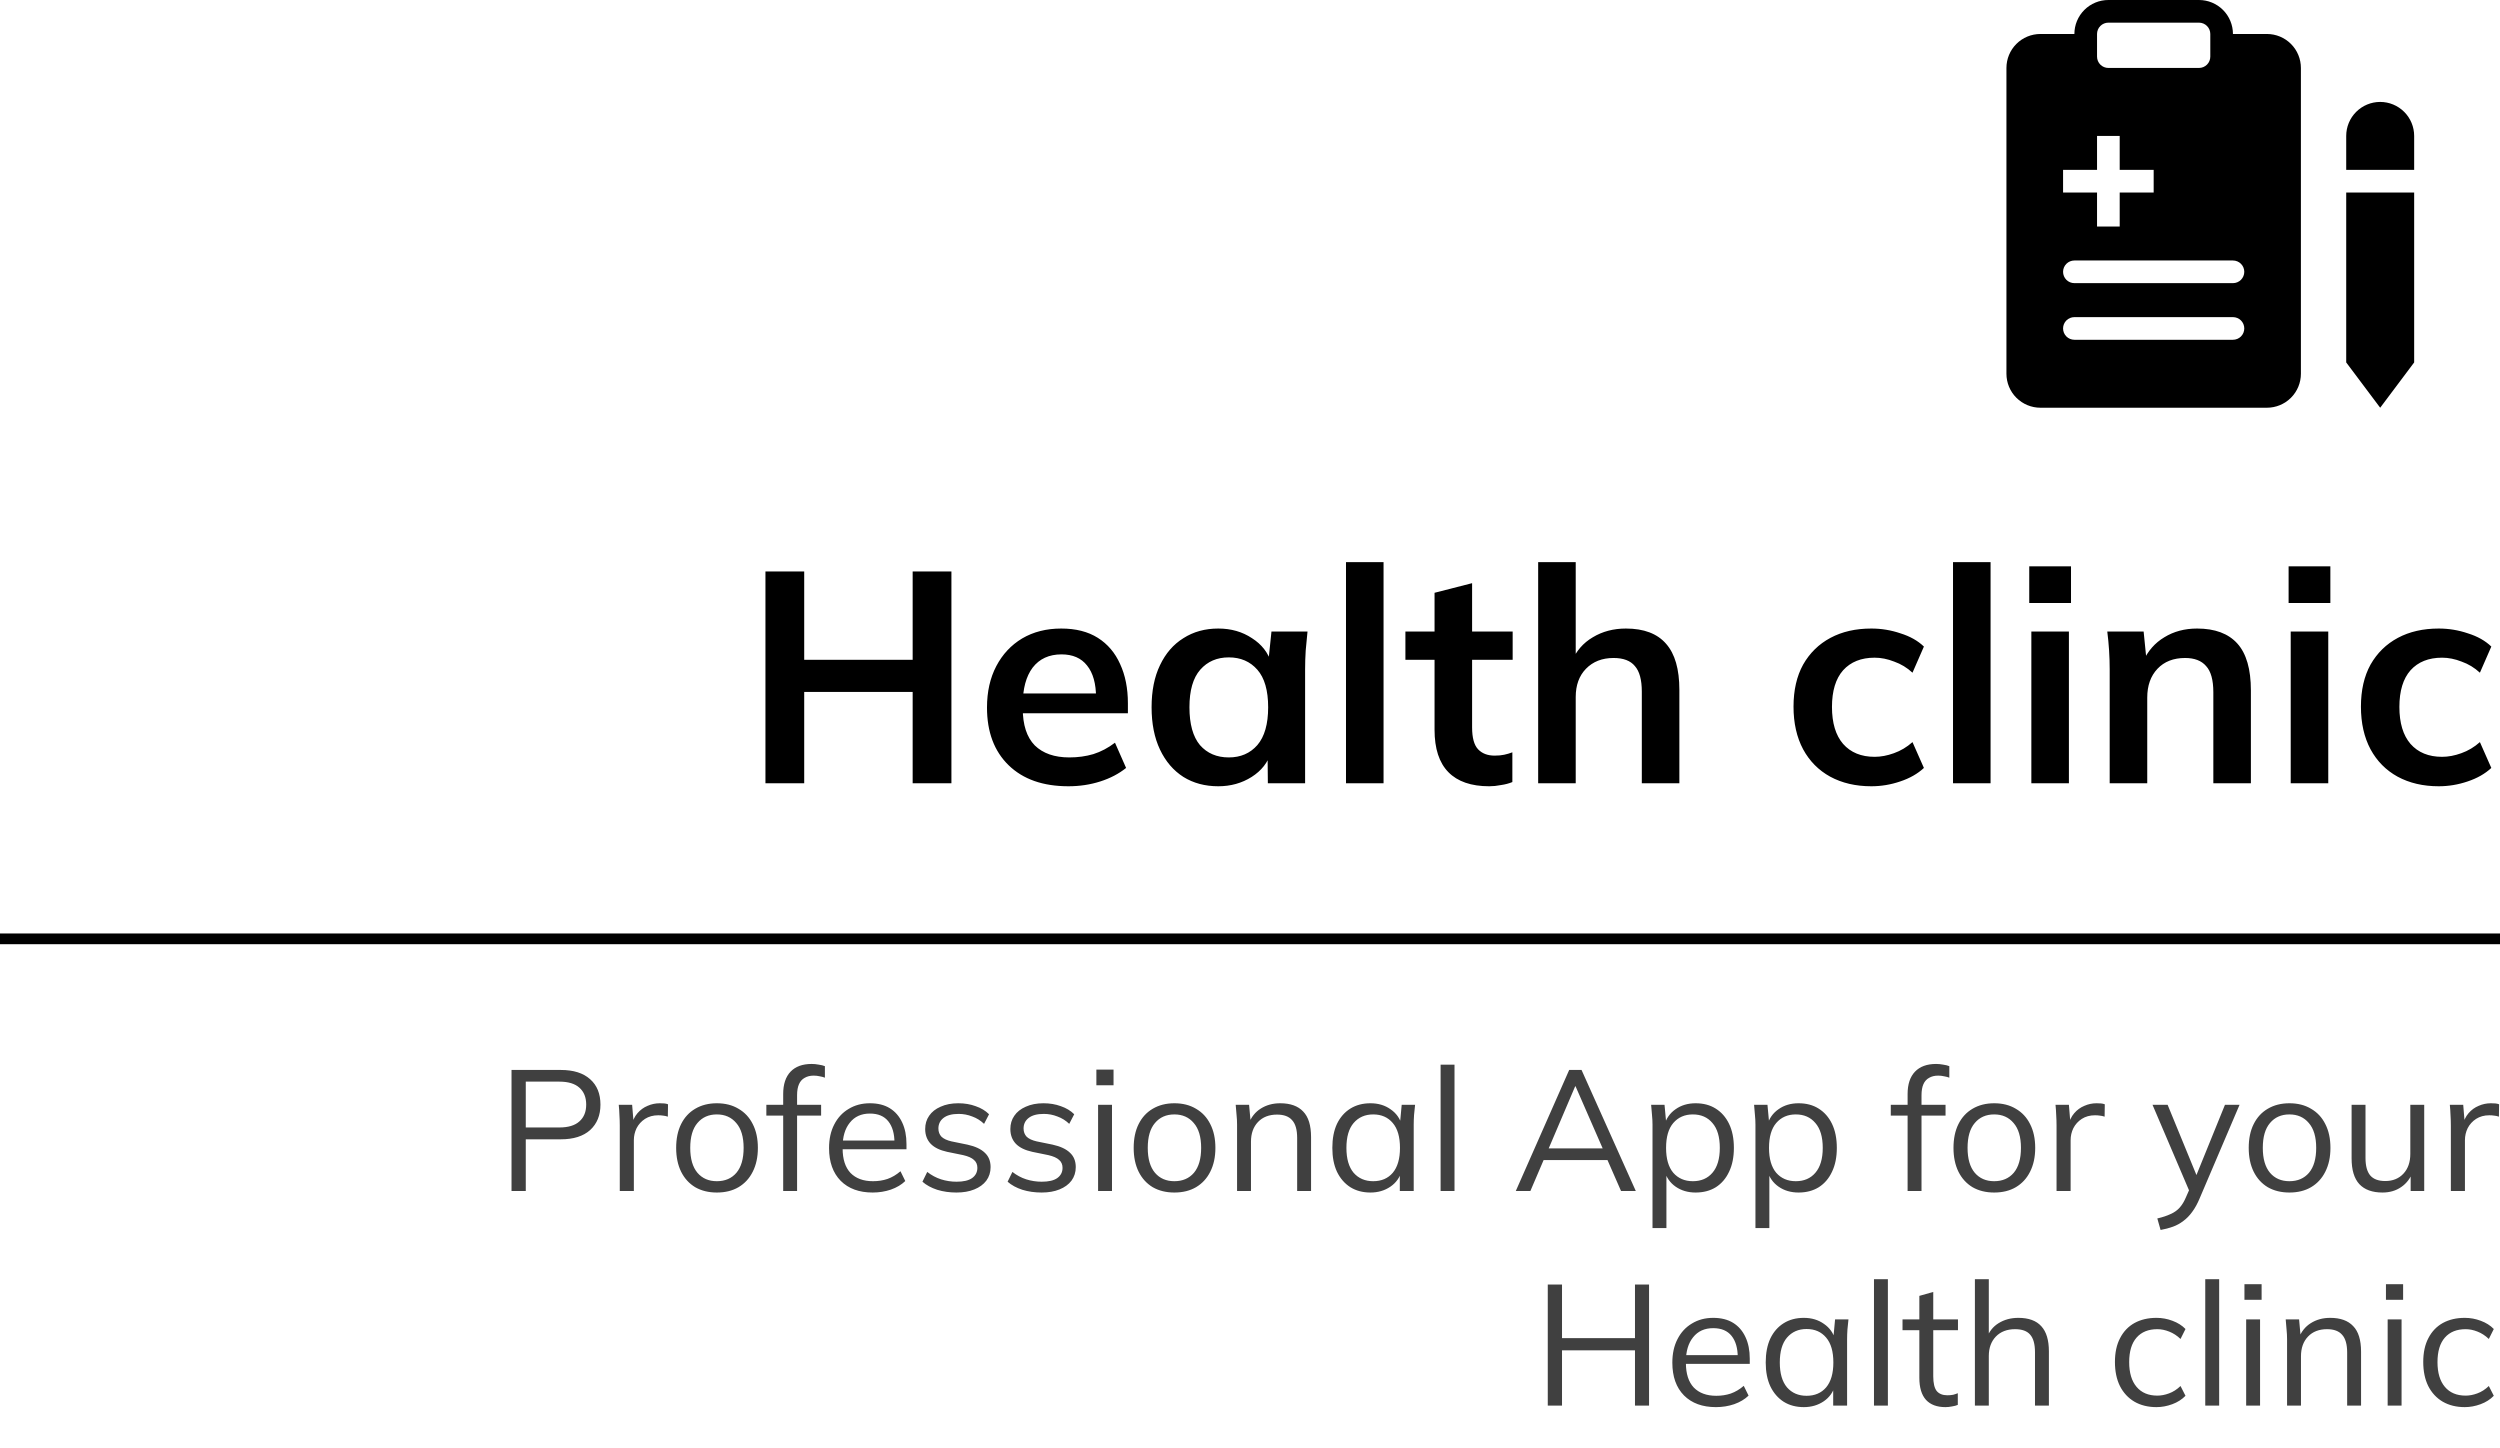 <svg width="233" height="135" viewBox="0 0 233 135" fill="none" xmlns="http://www.w3.org/2000/svg">
<path fill-rule="evenodd" clip-rule="evenodd" d="M193.333 3.167C193.333 2.327 193.667 1.521 194.261 0.927C194.855 0.334 195.66 0 196.5 0H204.944C205.784 0 206.59 0.334 207.184 0.927C207.777 1.521 208.111 2.327 208.111 3.167H211.278C212.118 3.167 212.923 3.5 213.517 4.094C214.111 4.688 214.444 5.493 214.444 6.333V34.833C214.444 35.673 214.111 36.479 213.517 37.072C212.923 37.666 212.118 38 211.278 38H190.167C189.327 38 188.521 37.666 187.927 37.072C187.334 36.479 187 35.673 187 34.833V6.333C187 5.493 187.334 4.688 187.927 4.094C188.521 3.5 189.327 3.167 190.167 3.167H193.333ZM196.5 2.111C196.22 2.111 195.952 2.222 195.754 2.42C195.556 2.618 195.444 2.887 195.444 3.167V5.278C195.444 5.558 195.556 5.826 195.754 6.024C195.952 6.222 196.22 6.333 196.5 6.333H204.944C205.224 6.333 205.493 6.222 205.691 6.024C205.889 5.826 206 5.558 206 5.278V3.167C206 2.887 205.889 2.618 205.691 2.42C205.493 2.222 205.224 2.111 204.944 2.111H196.5ZM195.444 12.667V15.833H192.278V17.944H195.444V21.111H197.556V17.944H200.722V15.833H197.556V12.667H195.444ZM193.333 24.278C193.053 24.278 192.785 24.389 192.587 24.587C192.389 24.785 192.278 25.053 192.278 25.333C192.278 25.613 192.389 25.882 192.587 26.08C192.785 26.278 193.053 26.389 193.333 26.389H208.111C208.391 26.389 208.66 26.278 208.858 26.08C209.055 25.882 209.167 25.613 209.167 25.333C209.167 25.053 209.055 24.785 208.858 24.587C208.66 24.389 208.391 24.278 208.111 24.278H193.333ZM192.278 30.611C192.278 30.331 192.389 30.063 192.587 29.865C192.785 29.667 193.053 29.556 193.333 29.556H208.111C208.391 29.556 208.66 29.667 208.858 29.865C209.055 30.063 209.167 30.331 209.167 30.611C209.167 30.891 209.055 31.16 208.858 31.358C208.66 31.555 208.391 31.667 208.111 31.667H193.333C193.053 31.667 192.785 31.555 192.587 31.358C192.389 31.16 192.278 30.891 192.278 30.611Z" fill="black"/>
<path d="M218.667 12.667C218.667 11.827 219 11.021 219.594 10.428C220.188 9.834 220.993 9.5 221.833 9.5C222.673 9.5 223.478 9.834 224.072 10.428C224.666 11.021 225 11.827 225 12.667V15.833H218.667V12.667ZM218.667 33.778V17.944H225V33.778L221.833 38L218.667 33.778Z" fill="black"/>
<path d="M71.34 73V53.26H74.952V61.492H85.06V53.26H88.672V73H85.06V64.488H74.952V73H71.34ZM99.576 73.28C97.205 73.28 95.348 72.627 94.004 71.32C92.66 70.013 91.988 68.221 91.988 65.944C91.988 64.469 92.277 63.181 92.856 62.08C93.434 60.979 94.237 60.12 95.264 59.504C96.309 58.888 97.522 58.58 98.904 58.58C100.267 58.58 101.405 58.869 102.32 59.448C103.235 60.027 103.925 60.839 104.392 61.884C104.877 62.929 105.12 64.152 105.12 65.552V66.476H94.816V64.628H102.628L102.152 65.02C102.152 63.713 101.872 62.715 101.312 62.024C100.771 61.333 99.977 60.988 98.932 60.988C97.775 60.988 96.879 61.399 96.244 62.22C95.628 63.041 95.32 64.189 95.32 65.664V66.028C95.32 67.559 95.693 68.707 96.44 69.472C97.205 70.219 98.278 70.592 99.66 70.592C100.463 70.592 101.209 70.489 101.9 70.284C102.609 70.06 103.281 69.705 103.916 69.22L104.952 71.572C104.28 72.113 103.477 72.533 102.544 72.832C101.611 73.131 100.621 73.28 99.576 73.28ZM113.544 73.28C112.312 73.28 111.229 72.991 110.296 72.412C109.362 71.815 108.634 70.965 108.112 69.864C107.589 68.763 107.328 67.447 107.328 65.916C107.328 64.385 107.589 63.079 108.112 61.996C108.634 60.895 109.362 60.055 110.296 59.476C111.229 58.879 112.312 58.58 113.544 58.58C114.738 58.58 115.784 58.879 116.68 59.476C117.594 60.055 118.201 60.839 118.5 61.828H118.192L118.5 58.86H121.86C121.804 59.439 121.748 60.027 121.692 60.624C121.654 61.221 121.636 61.809 121.636 62.388V73H118.164L118.136 70.088H118.472C118.173 71.059 117.566 71.833 116.652 72.412C115.737 72.991 114.701 73.28 113.544 73.28ZM114.524 70.592C115.625 70.592 116.512 70.209 117.184 69.444C117.856 68.66 118.192 67.484 118.192 65.916C118.192 64.348 117.856 63.181 117.184 62.416C116.512 61.651 115.625 61.268 114.524 61.268C113.422 61.268 112.536 61.651 111.864 62.416C111.192 63.181 110.856 64.348 110.856 65.916C110.856 67.484 111.182 68.66 111.836 69.444C112.508 70.209 113.404 70.592 114.524 70.592ZM125.447 73V52.392H128.947V73H125.447ZM138.796 73.28C137.116 73.28 135.846 72.841 134.988 71.964C134.129 71.087 133.7 69.771 133.7 68.016V61.492H130.984V58.86H133.7V55.248L137.2 54.352V58.86H140.98V61.492H137.2V67.792C137.2 68.763 137.386 69.444 137.76 69.836C138.133 70.228 138.646 70.424 139.3 70.424C139.654 70.424 139.953 70.396 140.196 70.34C140.457 70.284 140.709 70.209 140.952 70.116V72.888C140.634 73.019 140.28 73.112 139.888 73.168C139.514 73.243 139.15 73.28 138.796 73.28ZM143.357 73V52.392H146.857V61.688H146.465C146.894 60.68 147.557 59.915 148.453 59.392C149.349 58.851 150.376 58.58 151.533 58.58C153.213 58.58 154.464 59.056 155.285 60.008C156.106 60.941 156.517 62.369 156.517 64.292V73H153.017V64.46C153.017 63.359 152.802 62.565 152.373 62.08C151.962 61.576 151.3 61.324 150.385 61.324C149.321 61.324 148.462 61.66 147.809 62.332C147.174 62.985 146.857 63.863 146.857 64.964V73H143.357ZM174.408 73.28C172.952 73.28 171.673 72.981 170.572 72.384C169.489 71.787 168.649 70.937 168.052 69.836C167.454 68.716 167.156 67.391 167.156 65.86C167.156 64.329 167.454 63.023 168.052 61.94C168.668 60.857 169.517 60.027 170.6 59.448C171.682 58.869 172.952 58.58 174.408 58.58C175.341 58.58 176.246 58.729 177.124 59.028C178.02 59.308 178.748 59.719 179.308 60.26L178.244 62.696C177.74 62.229 177.17 61.884 176.536 61.66C175.92 61.417 175.313 61.296 174.716 61.296C173.465 61.296 172.485 61.688 171.776 62.472C171.085 63.256 170.74 64.395 170.74 65.888C170.74 67.381 171.085 68.529 171.776 69.332C172.485 70.135 173.465 70.536 174.716 70.536C175.294 70.536 175.892 70.424 176.508 70.2C177.142 69.976 177.721 69.631 178.244 69.164L179.308 71.572C178.729 72.113 177.992 72.533 177.096 72.832C176.218 73.131 175.322 73.28 174.408 73.28ZM182.021 73V52.392H185.521V73H182.021ZM189.322 73V58.86H192.822V73H189.322ZM189.126 56.2V52.784H193.018V56.2H189.126ZM196.623 73V62.388C196.623 61.809 196.604 61.221 196.567 60.624C196.529 60.027 196.473 59.439 196.399 58.86H199.787L200.067 61.66H199.731C200.179 60.671 200.841 59.915 201.719 59.392C202.596 58.851 203.613 58.58 204.771 58.58C206.432 58.58 207.683 59.047 208.523 59.98C209.363 60.913 209.783 62.369 209.783 64.348V73H206.283V64.516C206.283 63.377 206.059 62.565 205.611 62.08C205.181 61.576 204.528 61.324 203.651 61.324C202.568 61.324 201.709 61.66 201.075 62.332C200.44 63.004 200.123 63.9 200.123 65.02V73H196.623ZM213.494 73V58.86H216.994V73H213.494ZM213.298 56.2V52.784H217.19V56.2H213.298ZM227.291 73.28C225.835 73.28 224.556 72.981 223.455 72.384C222.372 71.787 221.532 70.937 220.935 69.836C220.337 68.716 220.039 67.391 220.039 65.86C220.039 64.329 220.337 63.023 220.935 61.94C221.551 60.857 222.4 60.027 223.483 59.448C224.565 58.869 225.835 58.58 227.291 58.58C228.224 58.58 229.129 58.729 230.007 59.028C230.903 59.308 231.631 59.719 232.191 60.26L231.127 62.696C230.623 62.229 230.053 61.884 229.419 61.66C228.803 61.417 228.196 61.296 227.599 61.296C226.348 61.296 225.368 61.688 224.659 62.472C223.968 63.256 223.623 64.395 223.623 65.888C223.623 67.381 223.968 68.529 224.659 69.332C225.368 70.135 226.348 70.536 227.599 70.536C228.177 70.536 228.775 70.424 229.391 70.2C230.025 69.976 230.604 69.631 231.127 69.164L232.191 71.572C231.612 72.113 230.875 72.533 229.979 72.832C229.101 73.131 228.205 73.28 227.291 73.28Z" fill="black"/>
<path d="M47.674 111V99.72H52.266C53.45 99.72 54.362 100.008 55.002 100.584C55.642 101.149 55.962 101.939 55.962 102.952C55.962 103.944 55.642 104.733 55.002 105.32C54.362 105.896 53.45 106.184 52.266 106.184H49.002V111H47.674ZM49.002 105.08H52.138C52.959 105.08 53.578 104.893 53.994 104.52C54.42 104.147 54.634 103.624 54.634 102.952C54.634 102.269 54.42 101.741 53.994 101.368C53.578 100.995 52.959 100.808 52.138 100.808H49.002V105.08ZM57.763 111V104.904C57.763 104.584 57.753 104.259 57.731 103.928C57.721 103.597 57.699 103.277 57.667 102.968H58.915L59.075 104.92L58.851 104.936C58.958 104.456 59.145 104.061 59.411 103.752C59.678 103.443 59.993 103.213 60.355 103.064C60.718 102.904 61.097 102.824 61.491 102.824C61.651 102.824 61.79 102.829 61.907 102.84C62.035 102.851 62.153 102.877 62.259 102.92L62.243 104.072C62.083 104.019 61.934 103.987 61.795 103.976C61.667 103.955 61.518 103.944 61.347 103.944C60.878 103.944 60.467 104.056 60.115 104.28C59.774 104.504 59.513 104.792 59.331 105.144C59.161 105.496 59.075 105.869 59.075 106.264V111H57.763ZM66.81 111.144C66.042 111.144 65.37 110.979 64.794 110.648C64.229 110.307 63.791 109.827 63.482 109.208C63.173 108.579 63.018 107.837 63.018 106.984C63.018 106.12 63.173 105.379 63.482 104.76C63.791 104.141 64.229 103.667 64.794 103.336C65.37 102.995 66.042 102.824 66.81 102.824C67.589 102.824 68.261 102.995 68.826 103.336C69.402 103.667 69.845 104.141 70.154 104.76C70.474 105.379 70.634 106.12 70.634 106.984C70.634 107.837 70.474 108.579 70.154 109.208C69.845 109.827 69.402 110.307 68.826 110.648C68.261 110.979 67.589 111.144 66.81 111.144ZM66.81 110.088C67.578 110.088 68.186 109.827 68.634 109.304C69.082 108.771 69.306 107.997 69.306 106.984C69.306 105.96 69.077 105.187 68.618 104.664C68.17 104.131 67.567 103.864 66.81 103.864C66.053 103.864 65.45 104.131 65.002 104.664C64.554 105.187 64.33 105.96 64.33 106.984C64.33 107.997 64.554 108.771 65.002 109.304C65.45 109.827 66.053 110.088 66.81 110.088ZM72.993 111V103.976H71.424V102.968H73.344L72.993 103.304V101.96C72.993 101.053 73.222 100.36 73.68 99.88C74.139 99.4 74.795 99.16 75.648 99.16C75.862 99.16 76.081 99.181 76.305 99.224C76.539 99.256 76.731 99.304 76.88 99.368V100.44C76.752 100.387 76.593 100.344 76.4 100.312C76.219 100.269 76.032 100.248 75.841 100.248C75.51 100.248 75.227 100.317 74.993 100.456C74.758 100.584 74.582 100.781 74.465 101.048C74.347 101.315 74.288 101.656 74.288 102.072V103.24L74.081 102.968H76.528V103.976H74.288V111H72.993ZM81.332 111.144C80.073 111.144 79.081 110.781 78.356 110.056C77.631 109.32 77.268 108.301 77.268 107C77.268 106.157 77.428 105.427 77.748 104.808C78.068 104.179 78.516 103.693 79.092 103.352C79.668 103 80.329 102.824 81.076 102.824C81.812 102.824 82.431 102.979 82.932 103.288C83.433 103.597 83.817 104.04 84.084 104.616C84.351 105.181 84.484 105.853 84.484 106.632V107.112H78.26V106.296H83.636L83.364 106.504C83.364 105.651 83.172 104.984 82.788 104.504C82.404 104.024 81.833 103.784 81.076 103.784C80.276 103.784 79.652 104.067 79.204 104.632C78.756 105.187 78.532 105.939 78.532 106.888V107.032C78.532 108.035 78.777 108.797 79.268 109.32C79.769 109.832 80.468 110.088 81.364 110.088C81.844 110.088 82.292 110.019 82.708 109.88C83.135 109.731 83.54 109.491 83.924 109.16L84.372 110.072C84.02 110.413 83.572 110.68 83.028 110.872C82.495 111.053 81.929 111.144 81.332 111.144ZM89.139 111.144C88.499 111.144 87.902 111.059 87.347 110.888C86.793 110.707 86.334 110.456 85.971 110.136L86.419 109.224C86.814 109.533 87.24 109.763 87.699 109.912C88.168 110.061 88.654 110.136 89.155 110.136C89.795 110.136 90.275 110.024 90.595 109.8C90.926 109.565 91.091 109.245 91.091 108.84C91.091 108.531 90.984 108.285 90.771 108.104C90.569 107.912 90.233 107.763 89.763 107.656L88.275 107.352C87.593 107.203 87.081 106.952 86.739 106.6C86.398 106.237 86.227 105.779 86.227 105.224C86.227 104.755 86.35 104.344 86.595 103.992C86.841 103.629 87.198 103.347 87.667 103.144C88.136 102.931 88.686 102.824 89.315 102.824C89.902 102.824 90.441 102.915 90.931 103.096C91.433 103.267 91.849 103.517 92.179 103.848L91.715 104.744C91.395 104.435 91.027 104.205 90.611 104.056C90.206 103.896 89.784 103.816 89.347 103.816C88.718 103.816 88.243 103.944 87.923 104.2C87.614 104.445 87.459 104.771 87.459 105.176C87.459 105.485 87.555 105.741 87.747 105.944C87.95 106.136 88.259 106.28 88.675 106.376L90.163 106.68C90.888 106.84 91.427 107.091 91.779 107.432C92.142 107.763 92.323 108.211 92.323 108.776C92.323 109.256 92.19 109.677 91.923 110.04C91.656 110.392 91.283 110.664 90.803 110.856C90.334 111.048 89.779 111.144 89.139 111.144ZM97.077 111.144C96.437 111.144 95.839 111.059 95.285 110.888C94.73 110.707 94.271 110.456 93.909 110.136L94.357 109.224C94.751 109.533 95.178 109.763 95.637 109.912C96.106 110.061 96.591 110.136 97.093 110.136C97.733 110.136 98.213 110.024 98.533 109.8C98.863 109.565 99.029 109.245 99.029 108.84C99.029 108.531 98.922 108.285 98.709 108.104C98.506 107.912 98.17 107.763 97.701 107.656L96.213 107.352C95.53 107.203 95.018 106.952 94.677 106.6C94.335 106.237 94.165 105.779 94.165 105.224C94.165 104.755 94.287 104.344 94.533 103.992C94.778 103.629 95.135 103.347 95.605 103.144C96.074 102.931 96.623 102.824 97.253 102.824C97.839 102.824 98.378 102.915 98.869 103.096C99.37 103.267 99.786 103.517 100.117 103.848L99.653 104.744C99.333 104.435 98.965 104.205 98.549 104.056C98.143 103.896 97.722 103.816 97.285 103.816C96.655 103.816 96.181 103.944 95.861 104.2C95.551 104.445 95.397 104.771 95.397 105.176C95.397 105.485 95.493 105.741 95.685 105.944C95.887 106.136 96.197 106.28 96.613 106.376L98.101 106.68C98.826 106.84 99.365 107.091 99.717 107.432C100.079 107.763 100.261 108.211 100.261 108.776C100.261 109.256 100.127 109.677 99.861 110.04C99.594 110.392 99.221 110.664 98.741 110.856C98.271 111.048 97.717 111.144 97.077 111.144ZM102.342 111V102.968H103.638V111H102.342ZM102.182 101.144V99.688H103.782V101.144H102.182ZM109.451 111.144C108.683 111.144 108.011 110.979 107.435 110.648C106.869 110.307 106.432 109.827 106.123 109.208C105.813 108.579 105.659 107.837 105.659 106.984C105.659 106.12 105.813 105.379 106.123 104.76C106.432 104.141 106.869 103.667 107.435 103.336C108.011 102.995 108.683 102.824 109.451 102.824C110.229 102.824 110.901 102.995 111.467 103.336C112.043 103.667 112.485 104.141 112.795 104.76C113.115 105.379 113.275 106.12 113.275 106.984C113.275 107.837 113.115 108.579 112.795 109.208C112.485 109.827 112.043 110.307 111.467 110.648C110.901 110.979 110.229 111.144 109.451 111.144ZM109.451 110.088C110.219 110.088 110.827 109.827 111.275 109.304C111.723 108.771 111.947 107.997 111.947 106.984C111.947 105.96 111.717 105.187 111.259 104.664C110.811 104.131 110.208 103.864 109.451 103.864C108.693 103.864 108.091 104.131 107.643 104.664C107.195 105.187 106.971 105.96 106.971 106.984C106.971 107.997 107.195 108.771 107.643 109.304C108.091 109.827 108.693 110.088 109.451 110.088ZM115.295 111V104.824C115.295 104.525 115.279 104.221 115.247 103.912C115.226 103.592 115.199 103.277 115.167 102.968H116.415L116.575 104.728H116.383C116.618 104.109 116.991 103.64 117.503 103.32C118.026 102.989 118.629 102.824 119.311 102.824C120.261 102.824 120.975 103.08 121.455 103.592C121.946 104.093 122.191 104.888 122.191 105.976V111H120.895V106.056C120.895 105.299 120.741 104.749 120.431 104.408C120.133 104.056 119.663 103.88 119.023 103.88C118.277 103.88 117.685 104.109 117.247 104.568C116.81 105.027 116.591 105.64 116.591 106.408V111H115.295ZM127.726 111.144C127.012 111.144 126.388 110.979 125.854 110.648C125.321 110.307 124.905 109.827 124.606 109.208C124.318 108.589 124.174 107.848 124.174 106.984C124.174 106.109 124.318 105.363 124.606 104.744C124.905 104.125 125.321 103.651 125.854 103.32C126.388 102.989 127.012 102.824 127.726 102.824C128.452 102.824 129.076 103.011 129.598 103.384C130.132 103.747 130.484 104.243 130.654 104.872H130.462L130.638 102.968H131.886C131.854 103.277 131.822 103.592 131.79 103.912C131.769 104.221 131.758 104.525 131.758 104.824V111H130.462V109.112H130.638C130.468 109.741 130.116 110.237 129.582 110.6C129.049 110.963 128.43 111.144 127.726 111.144ZM127.982 110.088C128.75 110.088 129.358 109.827 129.806 109.304C130.254 108.771 130.478 107.997 130.478 106.984C130.478 105.96 130.254 105.187 129.806 104.664C129.358 104.131 128.75 103.864 127.982 103.864C127.225 103.864 126.617 104.131 126.158 104.664C125.71 105.187 125.486 105.96 125.486 106.984C125.486 107.997 125.71 108.771 126.158 109.304C126.617 109.827 127.225 110.088 127.982 110.088ZM134.264 111V99.224H135.56V111H134.264ZM141.272 111L146.248 99.72H147.4L152.456 111H151.08L149.672 107.784L150.264 108.12H143.368L144.008 107.784L142.632 111H141.272ZM146.808 101.24L144.216 107.32L143.832 107.032H149.784L149.496 107.32L146.84 101.24H146.808ZM154.014 114.456V104.824C154.014 104.525 153.998 104.221 153.966 103.912C153.945 103.592 153.918 103.277 153.886 102.968H155.134L155.31 104.872H155.118C155.289 104.243 155.635 103.747 156.158 103.384C156.681 103.011 157.305 102.824 158.03 102.824C158.755 102.824 159.379 102.989 159.902 103.32C160.435 103.651 160.851 104.125 161.15 104.744C161.449 105.363 161.598 106.109 161.598 106.984C161.598 107.848 161.449 108.589 161.15 109.208C160.862 109.827 160.451 110.307 159.918 110.648C159.385 110.979 158.755 111.144 158.03 111.144C157.315 111.144 156.697 110.963 156.174 110.6C155.651 110.237 155.305 109.741 155.134 109.112H155.31V114.456H154.014ZM157.774 110.088C158.542 110.088 159.15 109.827 159.598 109.304C160.057 108.771 160.286 107.997 160.286 106.984C160.286 105.96 160.057 105.187 159.598 104.664C159.15 104.131 158.542 103.864 157.774 103.864C157.017 103.864 156.409 104.131 155.95 104.664C155.502 105.187 155.278 105.96 155.278 106.984C155.278 107.997 155.502 108.771 155.95 109.304C156.409 109.827 157.017 110.088 157.774 110.088ZM163.608 114.456V104.824C163.608 104.525 163.592 104.221 163.56 103.912C163.538 103.592 163.512 103.277 163.48 102.968H164.728L164.904 104.872H164.712C164.882 104.243 165.229 103.747 165.752 103.384C166.274 103.011 166.898 102.824 167.624 102.824C168.349 102.824 168.973 102.989 169.496 103.32C170.029 103.651 170.445 104.125 170.744 104.744C171.042 105.363 171.192 106.109 171.192 106.984C171.192 107.848 171.042 108.589 170.744 109.208C170.456 109.827 170.045 110.307 169.512 110.648C168.978 110.979 168.349 111.144 167.624 111.144C166.909 111.144 166.29 110.963 165.768 110.6C165.245 110.237 164.898 109.741 164.728 109.112H164.904V114.456H163.608ZM167.368 110.088C168.136 110.088 168.744 109.827 169.192 109.304C169.65 108.771 169.88 107.997 169.88 106.984C169.88 105.96 169.65 105.187 169.192 104.664C168.744 104.131 168.136 103.864 167.368 103.864C166.61 103.864 166.002 104.131 165.544 104.664C165.096 105.187 164.872 105.96 164.872 106.984C164.872 107.997 165.096 108.771 165.544 109.304C166.002 109.827 166.61 110.088 167.368 110.088ZM177.789 111V103.976H176.221V102.968H178.141L177.789 103.304V101.96C177.789 101.053 178.019 100.36 178.477 99.88C178.936 99.4 179.592 99.16 180.445 99.16C180.659 99.16 180.877 99.181 181.101 99.224C181.336 99.256 181.528 99.304 181.677 99.368V100.44C181.549 100.387 181.389 100.344 181.197 100.312C181.016 100.269 180.829 100.248 180.637 100.248C180.307 100.248 180.024 100.317 179.789 100.456C179.555 100.584 179.379 100.781 179.261 101.048C179.144 101.315 179.085 101.656 179.085 102.072V103.24L178.877 102.968H181.325V103.976H179.085V111H177.789ZM185.857 111.144C185.089 111.144 184.417 110.979 183.841 110.648C183.276 110.307 182.838 109.827 182.529 109.208C182.22 108.579 182.065 107.837 182.065 106.984C182.065 106.12 182.22 105.379 182.529 104.76C182.838 104.141 183.276 103.667 183.841 103.336C184.417 102.995 185.089 102.824 185.857 102.824C186.636 102.824 187.308 102.995 187.873 103.336C188.449 103.667 188.892 104.141 189.201 104.76C189.521 105.379 189.681 106.12 189.681 106.984C189.681 107.837 189.521 108.579 189.201 109.208C188.892 109.827 188.449 110.307 187.873 110.648C187.308 110.979 186.636 111.144 185.857 111.144ZM185.857 110.088C186.625 110.088 187.233 109.827 187.681 109.304C188.129 108.771 188.353 107.997 188.353 106.984C188.353 105.96 188.124 105.187 187.665 104.664C187.217 104.131 186.614 103.864 185.857 103.864C185.1 103.864 184.497 104.131 184.049 104.664C183.601 105.187 183.377 105.96 183.377 106.984C183.377 107.997 183.601 108.771 184.049 109.304C184.497 109.827 185.1 110.088 185.857 110.088ZM191.67 111V104.904C191.67 104.584 191.659 104.259 191.638 103.928C191.627 103.597 191.606 103.277 191.574 102.968H192.822L192.982 104.92L192.758 104.936C192.864 104.456 193.051 104.061 193.318 103.752C193.584 103.443 193.899 103.213 194.262 103.064C194.624 102.904 195.003 102.824 195.398 102.824C195.558 102.824 195.696 102.829 195.814 102.84C195.942 102.851 196.059 102.877 196.166 102.92L196.15 104.072C195.99 104.019 195.84 103.987 195.702 103.976C195.574 103.955 195.424 103.944 195.254 103.944C194.784 103.944 194.374 104.056 194.022 104.28C193.68 104.504 193.419 104.792 193.238 105.144C193.067 105.496 192.982 105.869 192.982 106.264V111H191.67ZM201.366 114.632L201.062 113.56C201.563 113.443 201.979 113.304 202.31 113.144C202.651 112.995 202.934 112.792 203.158 112.536C203.382 112.28 203.574 111.96 203.734 111.576L204.15 110.632L204.118 111.176L200.614 102.968H202.022L204.918 110.024H204.502L207.366 102.968H208.726L205.014 111.672C204.801 112.184 204.566 112.611 204.31 112.952C204.054 113.304 203.777 113.587 203.478 113.8C203.19 114.024 202.87 114.2 202.518 114.328C202.166 114.456 201.782 114.557 201.366 114.632ZM213.373 111.144C212.605 111.144 211.933 110.979 211.357 110.648C210.791 110.307 210.354 109.827 210.045 109.208C209.735 108.579 209.581 107.837 209.581 106.984C209.581 106.12 209.735 105.379 210.045 104.76C210.354 104.141 210.791 103.667 211.357 103.336C211.933 102.995 212.605 102.824 213.373 102.824C214.151 102.824 214.823 102.995 215.389 103.336C215.965 103.667 216.407 104.141 216.717 104.76C217.037 105.379 217.197 106.12 217.197 106.984C217.197 107.837 217.037 108.579 216.717 109.208C216.407 109.827 215.965 110.307 215.389 110.648C214.823 110.979 214.151 111.144 213.373 111.144ZM213.373 110.088C214.141 110.088 214.749 109.827 215.197 109.304C215.645 108.771 215.869 107.997 215.869 106.984C215.869 105.96 215.639 105.187 215.181 104.664C214.733 104.131 214.13 103.864 213.373 103.864C212.615 103.864 212.013 104.131 211.565 104.664C211.117 105.187 210.893 105.96 210.893 106.984C210.893 107.997 211.117 108.771 211.565 109.304C212.013 109.827 212.615 110.088 213.373 110.088ZM222.049 111.144C221.1 111.144 220.38 110.883 219.889 110.36C219.409 109.837 219.169 109.037 219.169 107.96V102.968H220.465V107.928C220.465 108.664 220.614 109.208 220.913 109.56C221.212 109.901 221.676 110.072 222.305 110.072C223.009 110.072 223.574 109.843 224.001 109.384C224.428 108.925 224.641 108.312 224.641 107.544V102.968H225.937V111H224.673V109.192H224.881C224.657 109.811 224.294 110.291 223.793 110.632C223.302 110.973 222.721 111.144 222.049 111.144ZM228.42 111V104.904C228.42 104.584 228.409 104.259 228.388 103.928C228.377 103.597 228.356 103.277 228.324 102.968H229.572L229.732 104.92L229.508 104.936C229.614 104.456 229.801 104.061 230.068 103.752C230.334 103.443 230.649 103.213 231.012 103.064C231.374 102.904 231.753 102.824 232.148 102.824C232.308 102.824 232.446 102.829 232.564 102.84C232.692 102.851 232.809 102.877 232.916 102.92L232.9 104.072C232.74 104.019 232.59 103.987 232.452 103.976C232.324 103.955 232.174 103.944 232.004 103.944C231.534 103.944 231.124 104.056 230.772 104.28C230.43 104.504 230.169 104.792 229.988 105.144C229.817 105.496 229.732 105.869 229.732 106.264V111H228.42ZM144.252 131V119.72H145.58V124.712H152.38V119.72H153.692V131H152.38V125.848H145.58V131H144.252ZM159.926 131.144C158.667 131.144 157.675 130.781 156.95 130.056C156.224 129.32 155.862 128.301 155.862 127C155.862 126.157 156.022 125.427 156.342 124.808C156.662 124.179 157.11 123.693 157.686 123.352C158.262 123 158.923 122.824 159.67 122.824C160.406 122.824 161.024 122.979 161.526 123.288C162.027 123.597 162.411 124.04 162.678 124.616C162.944 125.181 163.078 125.853 163.078 126.632V127.112H156.854V126.296H162.23L161.958 126.504C161.958 125.651 161.766 124.984 161.382 124.504C160.998 124.024 160.427 123.784 159.67 123.784C158.87 123.784 158.246 124.067 157.798 124.632C157.35 125.187 157.126 125.939 157.126 126.888V127.032C157.126 128.035 157.371 128.797 157.862 129.32C158.363 129.832 159.062 130.088 159.958 130.088C160.438 130.088 160.886 130.019 161.302 129.88C161.728 129.731 162.134 129.491 162.518 129.16L162.966 130.072C162.614 130.413 162.166 130.68 161.622 130.872C161.088 131.053 160.523 131.144 159.926 131.144ZM168.117 131.144C167.402 131.144 166.778 130.979 166.245 130.648C165.712 130.307 165.296 129.827 164.997 129.208C164.709 128.589 164.565 127.848 164.565 126.984C164.565 126.109 164.709 125.363 164.997 124.744C165.296 124.125 165.712 123.651 166.245 123.32C166.778 122.989 167.402 122.824 168.117 122.824C168.842 122.824 169.466 123.011 169.989 123.384C170.522 123.747 170.874 124.243 171.045 124.872H170.853L171.029 122.968H172.277C172.245 123.277 172.213 123.592 172.181 123.912C172.16 124.221 172.149 124.525 172.149 124.824V131H170.853V129.112H171.029C170.858 129.741 170.506 130.237 169.973 130.6C169.44 130.963 168.821 131.144 168.117 131.144ZM168.373 130.088C169.141 130.088 169.749 129.827 170.197 129.304C170.645 128.771 170.869 127.997 170.869 126.984C170.869 125.96 170.645 125.187 170.197 124.664C169.749 124.131 169.141 123.864 168.373 123.864C167.616 123.864 167.008 124.131 166.549 124.664C166.101 125.187 165.877 125.96 165.877 126.984C165.877 127.997 166.101 128.771 166.549 129.304C167.008 129.827 167.616 130.088 168.373 130.088ZM174.655 131V119.224H175.951V131H174.655ZM181.315 131.144C180.526 131.144 179.923 130.92 179.507 130.472C179.091 130.013 178.883 129.325 178.883 128.408V123.976H177.315V122.968H178.883V120.776L180.179 120.408V122.968H182.483V123.976H180.179V128.264C180.179 128.904 180.286 129.363 180.499 129.64C180.723 129.907 181.054 130.04 181.491 130.04C181.694 130.04 181.875 130.024 182.035 129.992C182.195 129.949 182.339 129.901 182.467 129.848V130.936C182.318 131 182.136 131.048 181.923 131.08C181.72 131.123 181.518 131.144 181.315 131.144ZM184.061 131V119.224H185.357V124.744H185.149C185.373 124.115 185.746 123.64 186.269 123.32C186.802 122.989 187.416 122.824 188.109 122.824C189.069 122.824 189.784 123.085 190.253 123.608C190.722 124.12 190.957 124.899 190.957 125.944V131H189.661V126.024C189.661 125.277 189.512 124.733 189.213 124.392C188.925 124.051 188.456 123.88 187.805 123.88C187.058 123.88 186.461 124.109 186.013 124.568C185.576 125.027 185.357 125.629 185.357 126.376V131H184.061ZM200.984 131.144C200.194 131.144 199.506 130.973 198.92 130.632C198.344 130.291 197.896 129.805 197.576 129.176C197.266 128.547 197.112 127.8 197.112 126.936C197.112 126.061 197.272 125.32 197.592 124.712C197.912 124.093 198.36 123.624 198.936 123.304C199.522 122.984 200.205 122.824 200.984 122.824C201.496 122.824 201.992 122.915 202.472 123.096C202.962 123.277 203.368 123.533 203.688 123.864L203.224 124.792C202.904 124.483 202.552 124.253 202.168 124.104C201.794 123.955 201.426 123.88 201.064 123.88C200.232 123.88 199.586 124.141 199.128 124.664C198.669 125.187 198.44 125.949 198.44 126.952C198.44 127.944 198.669 128.712 199.128 129.256C199.586 129.8 200.232 130.072 201.064 130.072C201.416 130.072 201.778 130.003 202.152 129.864C202.536 129.725 202.893 129.496 203.224 129.176L203.688 130.088C203.357 130.429 202.946 130.691 202.456 130.872C201.965 131.053 201.474 131.144 200.984 131.144ZM205.53 131V119.224H206.826V131H205.53ZM209.342 131V122.968H210.638V131H209.342ZM209.182 121.144V119.688H210.782V121.144H209.182ZM213.155 131V124.824C213.155 124.525 213.139 124.221 213.107 123.912C213.085 123.592 213.059 123.277 213.027 122.968H214.275L214.435 124.728H214.243C214.477 124.109 214.851 123.64 215.363 123.32C215.885 122.989 216.488 122.824 217.171 122.824C218.12 122.824 218.835 123.08 219.315 123.592C219.805 124.093 220.051 124.888 220.051 125.976V131H218.755V126.056C218.755 125.299 218.6 124.749 218.291 124.408C217.992 124.056 217.523 123.88 216.883 123.88C216.136 123.88 215.544 124.109 215.107 124.568C214.669 125.027 214.451 125.64 214.451 126.408V131H213.155ZM222.53 131V122.968H223.826V131H222.53ZM222.37 121.144V119.688H223.97V121.144H222.37ZM229.718 131.144C228.929 131.144 228.241 130.973 227.654 130.632C227.078 130.291 226.63 129.805 226.31 129.176C226.001 128.547 225.846 127.8 225.846 126.936C225.846 126.061 226.006 125.32 226.326 124.712C226.646 124.093 227.094 123.624 227.67 123.304C228.257 122.984 228.939 122.824 229.718 122.824C230.23 122.824 230.726 122.915 231.206 123.096C231.697 123.277 232.102 123.533 232.422 123.864L231.958 124.792C231.638 124.483 231.286 124.253 230.902 124.104C230.529 123.955 230.161 123.88 229.798 123.88C228.966 123.88 228.321 124.141 227.862 124.664C227.403 125.187 227.174 125.949 227.174 126.952C227.174 127.944 227.403 128.712 227.862 129.256C228.321 129.8 228.966 130.072 229.798 130.072C230.15 130.072 230.513 130.003 230.886 129.864C231.27 129.725 231.627 129.496 231.958 129.176L232.422 130.088C232.091 130.429 231.681 130.691 231.19 130.872C230.699 131.053 230.209 131.144 229.718 131.144Z" fill="#404040"/>
<line x1="4.37114e-08" y1="87.5" x2="233" y2="87.5" stroke="black"/>
</svg>
